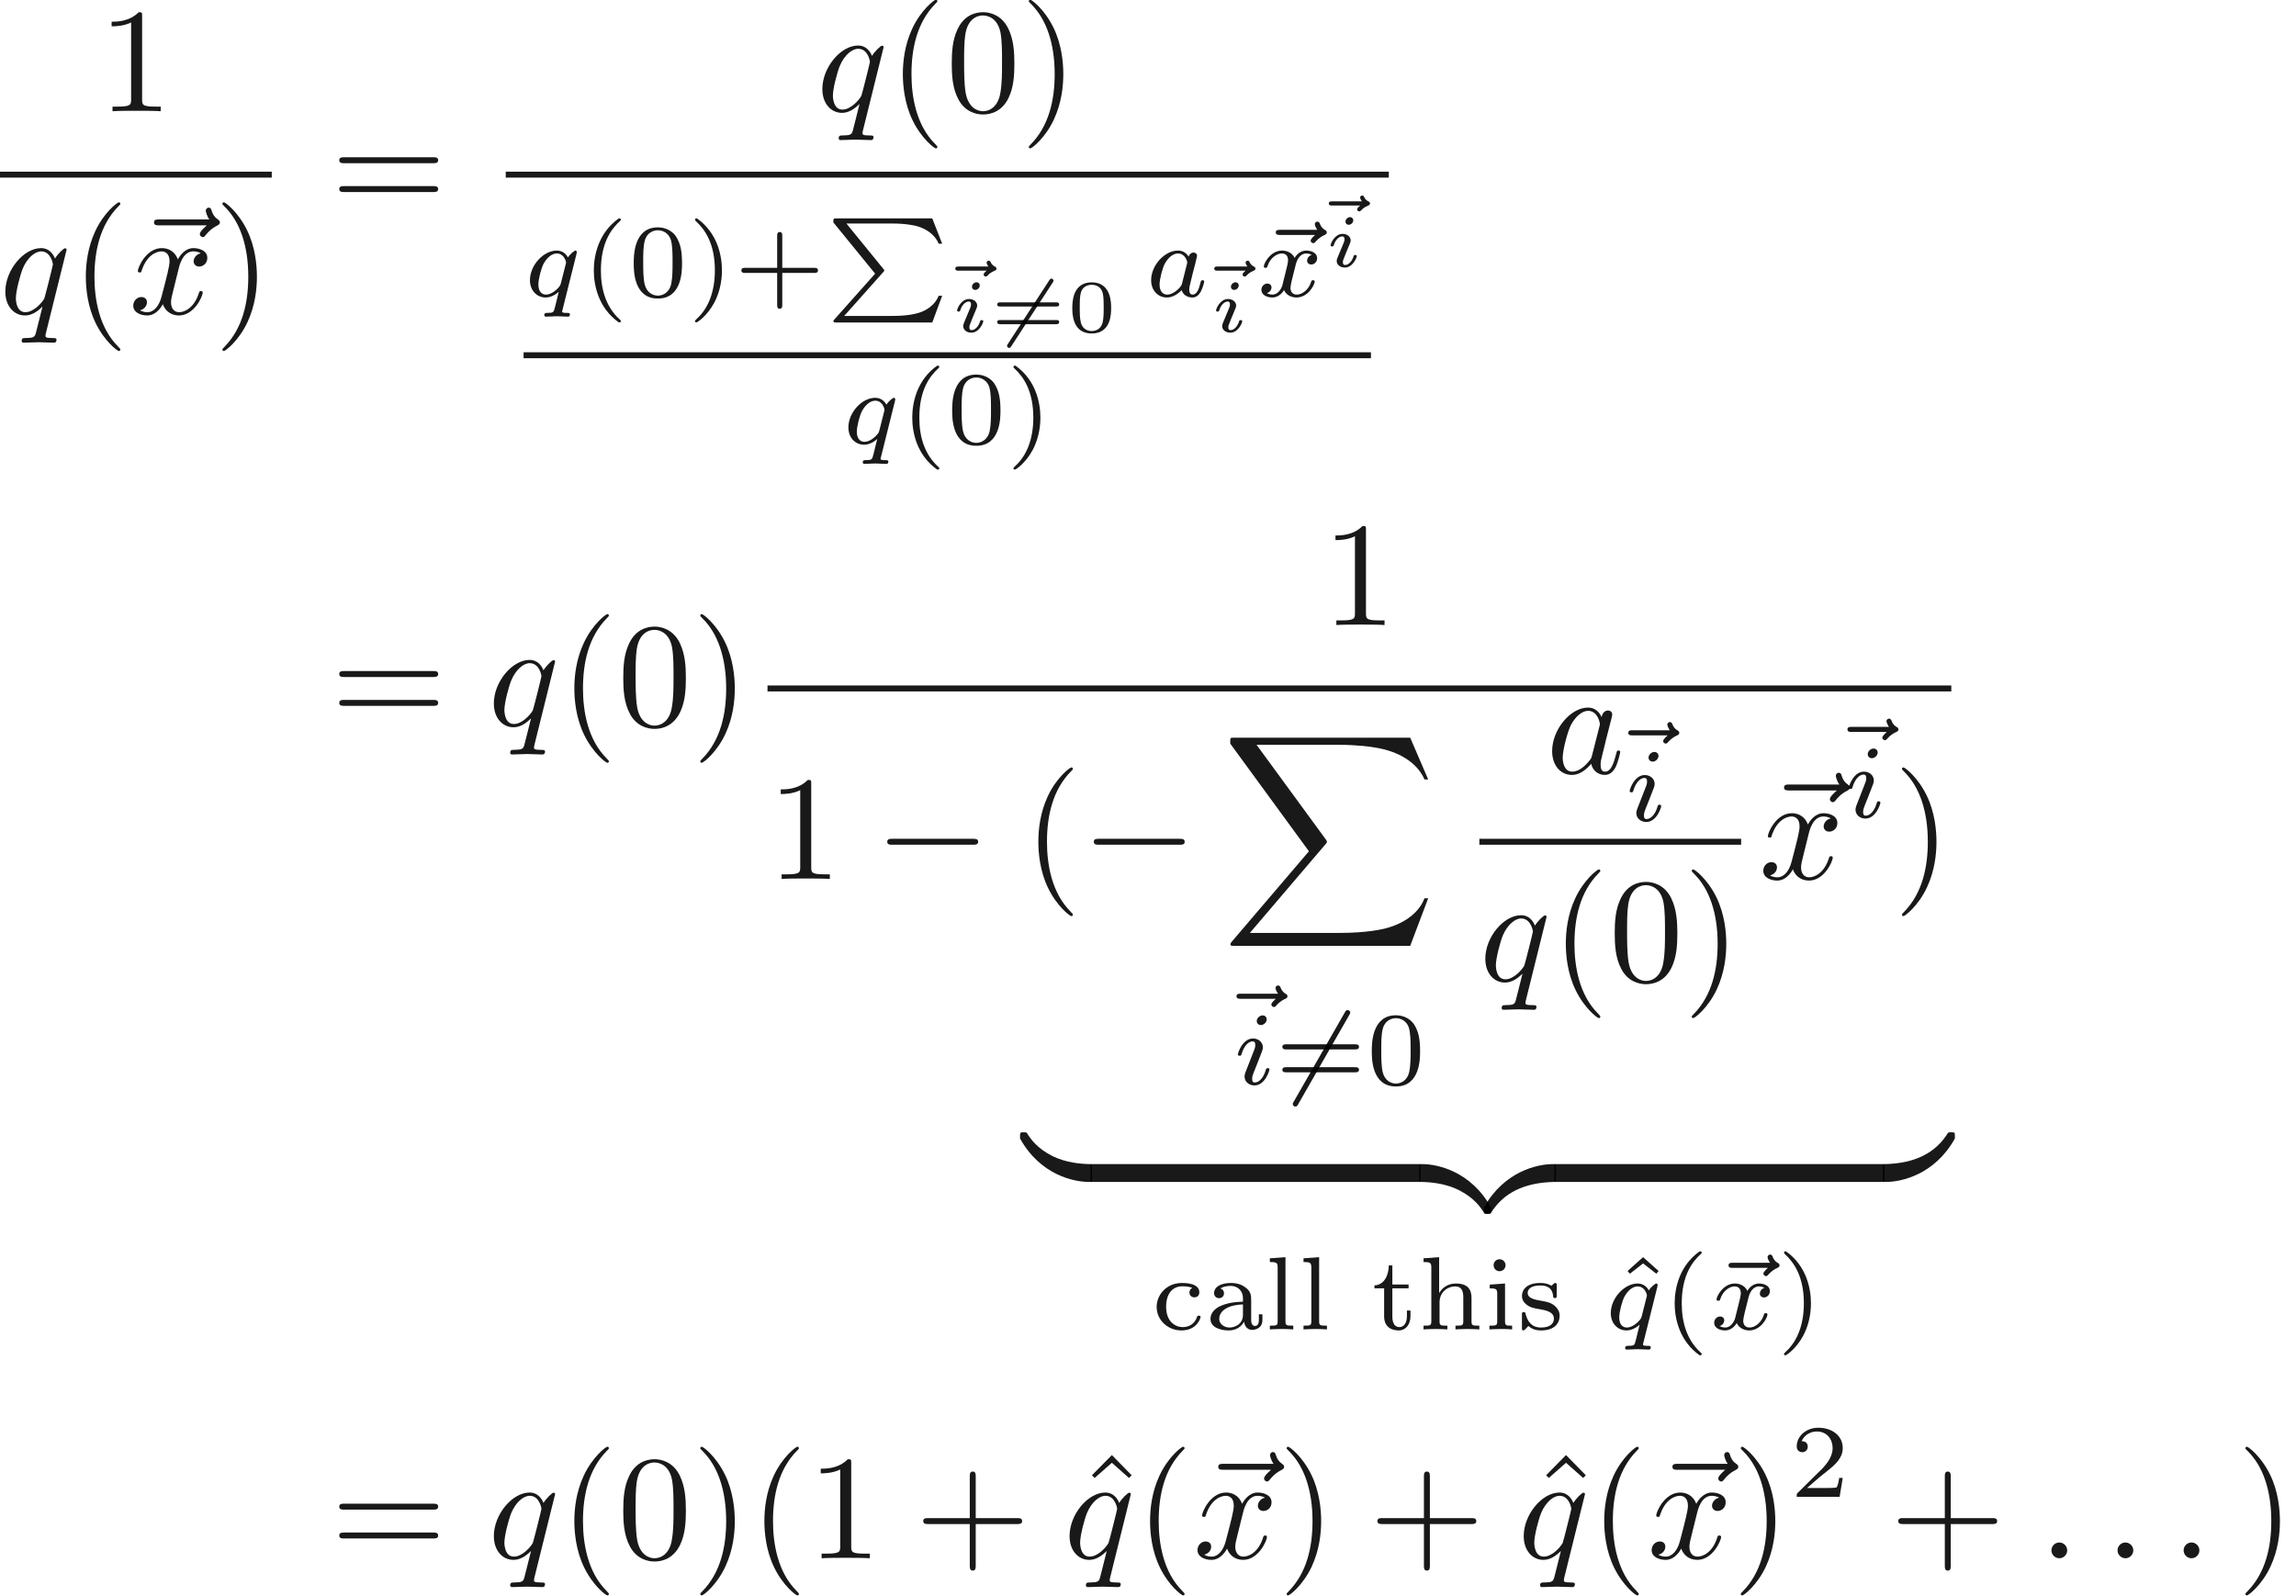 <ns0:svg xmlns:ns0="http://www.w3.org/2000/svg" xmlns:ns1="http://www.w3.org/1999/xlink" height="106.91pt" readme2tex:offset="0" version="1.1" viewBox="157.337 73.724 153.769 106.91" width="153.769pt" xmlns:readme2tex="http://github.com/leegao/readme2tex/">
<ns0:defs>
<ns0:path d="M3.31 2.4C3.31 2.37 3.31 2.35 3.14 2.18C1.89 0.92 1.57 -0.97 1.57 -2.5C1.57 -4.24 1.95 -5.98 3.18 -7.23C3.31 -7.35 3.31 -7.37 3.31 -7.4C3.31 -7.47 3.27 -7.5 3.21 -7.5C3.11 -7.5 2.21 -6.82 1.62 -5.55C1.11 -4.45 0.99 -3.34 0.99 -2.5C0.99 -1.72 1.1 -0.51 1.65 0.62C2.25 1.85 3.11 2.5 3.21 2.5C3.27 2.5 3.31 2.47 3.31 2.4Z" id="g0-40" />
<ns0:path d="M2.89 -2.5C2.89 -3.28 2.78 -4.49 2.23 -5.62C1.63 -6.85 0.77 -7.5 0.67 -7.5C0.61 -7.5 0.57 -7.46 0.57 -7.4C0.57 -7.37 0.57 -7.35 0.76 -7.17C1.74 -6.18 2.31 -4.59 2.31 -2.5C2.31 -0.79 1.94 0.97 0.7 2.23C0.57 2.35 0.57 2.37 0.57 2.4C0.57 2.46 0.61 2.5 0.67 2.5C0.77 2.5 1.67 1.82 2.26 0.55C2.77 -0.55 2.89 -1.66 2.89 -2.5Z" id="g0-41" />
<ns0:path d="M4.09 -2.3H6.88C7.02 -2.3 7.21 -2.3 7.21 -2.5S7.02 -2.7 6.88 -2.7H4.09V-5.5C4.09 -5.64 4.09 -5.83 3.89 -5.83S3.69 -5.64 3.69 -5.5V-2.7H0.89C0.75 -2.7 0.56 -2.7 0.56 -2.5S0.75 -2.3 0.89 -2.3H3.69V0.5C3.69 0.64 3.69 0.83 3.89 0.83S4.09 0.64 4.09 0.5V-2.3Z" id="g0-43" />
<ns0:path d="M4.6 -3.2C4.6 -4 4.55 -4.8 4.2 -5.54C3.74 -6.5 2.92 -6.66 2.5 -6.66C1.9 -6.66 1.17 -6.4 0.76 -5.47C0.44 -4.78 0.39 -4 0.39 -3.2C0.39 -2.45 0.43 -1.55 0.84 -0.79C1.27 0.02 2 0.22 2.49 0.22C3.03 0.22 3.79 0.01 4.23 -0.94C4.55 -1.63 4.6 -2.41 4.6 -3.2ZM2.49 0C2.1 0 1.51 -0.25 1.33 -1.21C1.22 -1.81 1.22 -2.73 1.22 -3.32C1.22 -3.96 1.22 -4.62 1.3 -5.16C1.49 -6.35 2.24 -6.44 2.49 -6.44C2.82 -6.44 3.48 -6.26 3.67 -5.27C3.77 -4.71 3.77 -3.95 3.77 -3.32C3.77 -2.57 3.77 -1.89 3.66 -1.25C3.51 -0.3 2.94 0 2.49 0Z" id="g0-48" />
<ns0:path d="M2.94 -6.4C2.94 -6.64 2.94 -6.66 2.71 -6.66C2.09 -6.02 1.21 -6.02 0.89 -6.02V-5.71C1.09 -5.71 1.68 -5.71 2.2 -5.97V-0.79C2.2 -0.43 2.17 -0.31 1.27 -0.31H0.95V0C1.3 -0.03 2.17 -0.03 2.57 -0.03S3.84 -0.03 4.19 0V-0.31H3.87C2.97 -0.31 2.94 -0.42 2.94 -0.79V-6.4Z" id="g0-49" />
<ns0:path d="M6.87 -3.27C7.02 -3.27 7.21 -3.27 7.21 -3.47S7.02 -3.67 6.88 -3.67H0.89C0.75 -3.67 0.56 -3.67 0.56 -3.47S0.75 -3.27 0.9 -3.27H6.87ZM6.88 -1.33C7.02 -1.33 7.21 -1.33 7.21 -1.53S7.02 -1.73 6.87 -1.73H0.9C0.75 -1.73 0.56 -1.73 0.56 -1.53S0.75 -1.33 0.89 -1.33H6.88Z" id="g0-61" />
<ns0:path d="M2.5 -6.94L1.16 -5.58L1.34 -5.4L2.5 -6.42L3.65 -5.4L3.83 -5.58L2.5 -6.94Z" id="g0-94" />
<ns0:path d="M1.92 -0.53C1.92 -0.82 1.68 -1.06 1.39 -1.06S0.86 -0.82 0.86 -0.53S1.1 0 1.39 0S1.92 -0.24 1.92 -0.53Z" id="g1-58" />
<ns0:path d="M3.73 -3.78C3.55 -4.15 3.26 -4.42 2.81 -4.42C1.64 -4.42 0.4 -2.95 0.4 -1.49C0.4 -0.55 0.95 0.11 1.73 0.11C1.93 0.11 2.43 0.07 3.03 -0.64C3.11 -0.22 3.46 0.11 3.94 0.11C4.29 0.11 4.52 -0.12 4.68 -0.44C4.85 -0.8 4.98 -1.41 4.98 -1.43C4.98 -1.53 4.89 -1.53 4.86 -1.53C4.76 -1.53 4.75 -1.49 4.72 -1.35C4.55 -0.7 4.37 -0.11 3.96 -0.11C3.69 -0.11 3.66 -0.37 3.66 -0.57C3.66 -0.79 3.68 -0.87 3.79 -1.31C3.9 -1.73 3.92 -1.83 4.01 -2.21L4.37 -3.61C4.44 -3.89 4.44 -3.91 4.44 -3.95C4.44 -4.12 4.32 -4.22 4.15 -4.22C3.91 -4.22 3.76 -4 3.73 -3.78ZM3.08 -1.19C3.03 -1.01 3.03 -0.99 2.88 -0.82C2.44 -0.27 2.03 -0.11 1.75 -0.11C1.25 -0.11 1.11 -0.66 1.11 -1.05C1.11 -1.55 1.43 -2.78 1.66 -3.24C1.97 -3.83 2.42 -4.2 2.82 -4.2C3.47 -4.2 3.61 -3.38 3.61 -3.32S3.59 -3.2 3.58 -3.15L3.08 -1.19Z" id="g1-97" />
<ns0:path d="M4.52 -4.31C4.52 -4.35 4.49 -4.41 4.42 -4.41C4.31 -4.41 3.91 -4.01 3.74 -3.72C3.52 -4.26 3.13 -4.42 2.81 -4.42C1.63 -4.42 0.4 -2.94 0.4 -1.49C0.4 -0.51 0.99 0.11 1.72 0.11C2.15 0.11 2.54 -0.13 2.9 -0.49C2.81 -0.14 2.48 1.21 2.45 1.3C2.37 1.58 2.29 1.62 1.73 1.63C1.6 1.63 1.5 1.63 1.5 1.83C1.5 1.84 1.5 1.94 1.63 1.94C1.95 1.94 2.3 1.91 2.63 1.91C2.97 1.91 3.33 1.94 3.66 1.94C3.71 1.94 3.84 1.94 3.84 1.74C3.84 1.63 3.74 1.63 3.58 1.63C3.1 1.63 3.1 1.56 3.1 1.47C3.1 1.4 3.12 1.34 3.14 1.25L4.52 -4.31ZM1.75 -0.11C1.15 -0.11 1.11 -0.88 1.11 -1.05C1.11 -1.53 1.4 -2.62 1.57 -3.04C1.88 -3.78 2.4 -4.2 2.81 -4.2C3.46 -4.2 3.6 -3.39 3.6 -3.32C3.6 -3.26 3.05 -1.07 3.02 -1.03C2.87 -0.75 2.31 -0.11 1.75 -0.11Z" id="g1-113" />
<ns0:path d="M3.34 -3.02C3.4 -3.28 3.63 -4.2 4.33 -4.2C4.38 -4.2 4.62 -4.2 4.83 -4.07C4.55 -4.02 4.35 -3.77 4.35 -3.53C4.35 -3.37 4.46 -3.18 4.73 -3.18C4.95 -3.18 5.27 -3.36 5.27 -3.76C5.27 -4.28 4.68 -4.42 4.34 -4.42C3.76 -4.42 3.41 -3.89 3.29 -3.66C3.04 -4.32 2.5 -4.42 2.21 -4.42C1.17 -4.42 0.6 -3.13 0.6 -2.88C0.6 -2.78 0.7 -2.78 0.72 -2.78C0.8 -2.78 0.83 -2.8 0.85 -2.89C1.19 -3.95 1.85 -4.2 2.19 -4.2C2.38 -4.2 2.73 -4.11 2.73 -3.53C2.73 -3.22 2.56 -2.55 2.19 -1.15C2.03 -0.53 1.68 -0.11 1.24 -0.11C1.18 -0.11 0.95 -0.11 0.74 -0.24C0.99 -0.29 1.21 -0.5 1.21 -0.78C1.21 -1.05 0.99 -1.13 0.84 -1.13C0.54 -1.13 0.29 -0.87 0.29 -0.55C0.29 -0.09 0.79 0.11 1.23 0.11C1.89 0.11 2.25 -0.59 2.28 -0.65C2.4 -0.28 2.76 0.11 3.36 0.11C4.39 0.11 4.96 -1.18 4.96 -1.43C4.96 -1.53 4.87 -1.53 4.84 -1.53C4.75 -1.53 4.73 -1.49 4.71 -1.42C4.38 -0.35 3.7 -0.11 3.38 -0.11C2.99 -0.11 2.83 -0.43 2.83 -0.77C2.83 -0.99 2.89 -1.21 3 -1.65L3.34 -3.02Z" id="g1-120" />
<ns0:path d="M5.37 -5.95C5.23 -5.82 4.9 -5.54 4.9 -5.36C4.9 -5.26 5 -5.16 5.1 -5.16C5.19 -5.16 5.24 -5.23 5.29 -5.29C5.41 -5.44 5.64 -5.72 6.08 -5.94C6.15 -5.98 6.25 -6.03 6.25 -6.15C6.25 -6.25 6.18 -6.3 6.11 -6.35C5.89 -6.5 5.78 -6.68 5.7 -6.92C5.68 -7.01 5.64 -7.14 5.5 -7.14S5.3 -7.01 5.3 -6.93C5.3 -6.88 5.38 -6.56 5.54 -6.35H2.17C2 -6.35 1.82 -6.35 1.82 -6.15S2 -5.95 2.17 -5.95H5.37Z" id="g1-126" />
<ns0:path d="M2.954 -2.674C2.807 -2.905 2.569 -3.087 2.233 -3.087C1.337 -3.087 0.427 -2.1 0.427 -1.092C0.427 -0.413 0.882 0.07 1.484 0.07C1.862 0.07 2.198 -0.147 2.478 -0.42C2.611 0 3.017 0.07 3.199 0.07C3.451 0.07 3.626 -0.084 3.752 -0.301C3.906 -0.574 3.997 -0.973 3.997 -1.001C3.997 -1.092 3.906 -1.092 3.885 -1.092C3.787 -1.092 3.78 -1.064 3.731 -0.875C3.647 -0.539 3.514 -0.126 3.22 -0.126C3.038 -0.126 2.989 -0.28 2.989 -0.469C2.989 -0.588 3.045 -0.84 3.094 -1.022C3.143 -1.211 3.213 -1.498 3.248 -1.652L3.388 -2.184C3.43 -2.366 3.514 -2.695 3.514 -2.73C3.514 -2.884 3.388 -2.954 3.276 -2.954C3.157 -2.954 2.996 -2.87 2.954 -2.674ZM2.506 -0.875C2.457 -0.679 2.303 -0.539 2.149 -0.406C2.086 -0.35 1.806 -0.126 1.505 -0.126C1.246 -0.126 0.994 -0.308 0.994 -0.805C0.994 -1.176 1.197 -1.946 1.358 -2.226C1.68 -2.786 2.037 -2.891 2.233 -2.891C2.723 -2.891 2.856 -2.359 2.856 -2.282C2.856 -2.254 2.842 -2.205 2.835 -2.184L2.506 -0.875Z" id="g2-97" />
<ns0:path d="M2.268 -4.375C2.268 -4.487 2.184 -4.641 1.988 -4.641C1.799 -4.641 1.596 -4.459 1.596 -4.256C1.596 -4.137 1.687 -3.99 1.876 -3.99C2.079 -3.99 2.268 -4.186 2.268 -4.375ZM0.84 -0.819C0.812 -0.728 0.777 -0.644 0.777 -0.525C0.777 -0.196 1.057 0.07 1.442 0.07C2.142 0.07 2.45 -0.896 2.45 -1.001C2.45 -1.092 2.359 -1.092 2.338 -1.092C2.24 -1.092 2.233 -1.05 2.205 -0.973C2.044 -0.413 1.736 -0.126 1.463 -0.126C1.323 -0.126 1.288 -0.217 1.288 -0.371C1.288 -0.532 1.337 -0.665 1.4 -0.819C1.47 -1.008 1.547 -1.197 1.624 -1.379C1.687 -1.547 1.939 -2.184 1.967 -2.268C1.988 -2.338 2.009 -2.422 2.009 -2.492C2.009 -2.821 1.729 -3.087 1.344 -3.087C0.651 -3.087 0.329 -2.135 0.329 -2.016C0.329 -1.925 0.427 -1.925 0.448 -1.925C0.546 -1.925 0.553 -1.96 0.574 -2.037C0.756 -2.639 1.064 -2.891 1.323 -2.891C1.435 -2.891 1.498 -2.835 1.498 -2.646C1.498 -2.485 1.456 -2.38 1.281 -1.946L0.84 -0.819Z" id="g2-105" />
<ns0:path d="M3.563 -2.884C3.57 -2.912 3.577 -2.954 3.577 -2.989C3.577 -3.031 3.549 -3.087 3.486 -3.087C3.416 -3.087 3.122 -2.849 2.982 -2.625C2.912 -2.765 2.681 -3.087 2.233 -3.087C1.337 -3.087 0.427 -2.1 0.427 -1.092C0.427 -0.413 0.882 0.07 1.484 0.07C1.883 0.07 2.212 -0.182 2.366 -0.315C2.359 -0.294 2.142 0.588 2.114 0.707C2.016 1.092 2.009 1.099 1.575 1.106C1.491 1.106 1.393 1.106 1.393 1.26C1.393 1.302 1.428 1.358 1.498 1.358C1.729 1.358 1.988 1.33 2.226 1.33S2.758 1.358 2.975 1.358C3.038 1.358 3.115 1.337 3.115 1.204C3.115 1.106 3.017 1.106 2.933 1.106C2.779 1.106 2.59 1.106 2.59 1.022C2.59 1.001 2.59 0.987 2.625 0.868L3.563 -2.884ZM2.506 -0.882C2.471 -0.763 2.471 -0.749 2.38 -0.637C2.107 -0.315 1.778 -0.126 1.505 -0.126C1.246 -0.126 0.994 -0.308 0.994 -0.805C0.994 -1.176 1.197 -1.946 1.358 -2.226C1.68 -2.786 2.037 -2.891 2.233 -2.891C2.723 -2.891 2.856 -2.352 2.856 -2.282C2.856 -2.247 2.842 -2.205 2.835 -2.177L2.506 -0.882Z" id="g2-113" />
<ns0:path d="M1.743 -0.742C1.673 -0.504 1.442 -0.126 1.085 -0.126C1.064 -0.126 0.854 -0.126 0.707 -0.224C0.994 -0.315 1.015 -0.567 1.015 -0.609C1.015 -0.763 0.896 -0.868 0.735 -0.868C0.539 -0.868 0.336 -0.7 0.336 -0.441C0.336 -0.091 0.728 0.07 1.071 0.07C1.393 0.07 1.68 -0.133 1.855 -0.427C2.023 -0.056 2.408 0.07 2.688 0.07C3.493 0.07 3.92 -0.805 3.92 -1.001C3.92 -1.092 3.829 -1.092 3.808 -1.092C3.71 -1.092 3.703 -1.057 3.675 -0.973C3.528 -0.49 3.108 -0.126 2.716 -0.126C2.436 -0.126 2.289 -0.315 2.289 -0.581C2.289 -0.763 2.457 -1.4 2.653 -2.177C2.793 -2.716 3.108 -2.891 3.339 -2.891C3.353 -2.891 3.57 -2.891 3.717 -2.793C3.493 -2.73 3.409 -2.534 3.409 -2.408C3.409 -2.254 3.528 -2.149 3.689 -2.149S4.081 -2.282 4.081 -2.576C4.081 -2.968 3.633 -3.087 3.353 -3.087C3.003 -3.087 2.723 -2.856 2.569 -2.59C2.443 -2.877 2.121 -3.087 1.729 -3.087C0.945 -3.087 0.497 -2.226 0.497 -2.016C0.497 -1.925 0.595 -1.925 0.616 -1.925C0.707 -1.925 0.714 -1.953 0.749 -2.044C0.924 -2.59 1.365 -2.891 1.708 -2.891C1.939 -2.891 2.128 -2.765 2.128 -2.429C2.128 -2.289 2.044 -1.939 1.981 -1.701L1.743 -0.742Z" id="g2-120" />
<ns0:path d="M4.053 -4.137C3.997 -4.088 3.752 -3.871 3.752 -3.759C3.752 -3.661 3.836 -3.584 3.927 -3.584C4.004 -3.584 4.046 -3.633 4.088 -3.689C4.263 -3.892 4.48 -4.039 4.662 -4.123C4.76 -4.165 4.837 -4.2 4.837 -4.312C4.837 -4.403 4.767 -4.445 4.704 -4.48C4.473 -4.62 4.41 -4.795 4.375 -4.886C4.361 -4.928 4.319 -5.033 4.2 -5.033C4.151 -5.033 4.032 -4.991 4.032 -4.858C4.032 -4.76 4.137 -4.564 4.2 -4.48H1.687C1.575 -4.48 1.407 -4.48 1.407 -4.312C1.407 -4.137 1.568 -4.137 1.687 -4.137H4.053Z" id="g2-126" />
<ns0:path d="M2.485 -5.25C1.155 -4.312 0.805 -2.828 0.805 -1.757C0.805 -0.77 1.099 0.763 2.485 1.743C2.541 1.743 2.625 1.743 2.625 1.659C2.625 1.617 2.604 1.603 2.555 1.554C1.624 0.714 1.281 -0.476 1.281 -1.75C1.281 -3.64 2.002 -4.564 2.576 -5.082C2.604 -5.11 2.625 -5.131 2.625 -5.166C2.625 -5.25 2.541 -5.25 2.485 -5.25Z" id="g3-40" />
<ns0:path d="M0.63 -5.25C0.581 -5.25 0.497 -5.25 0.497 -5.166C0.497 -5.131 0.518 -5.11 0.56 -5.061C1.162 -4.508 1.834 -3.563 1.834 -1.757C1.834 -0.294 1.379 0.812 0.623 1.498C0.504 1.617 0.497 1.624 0.497 1.659S0.518 1.743 0.588 1.743C0.672 1.743 1.337 1.281 1.799 0.406C2.107 -0.175 2.31 -0.931 2.31 -1.75C2.31 -2.737 2.016 -4.27 0.63 -5.25Z" id="g3-41" />
<ns0:path d="M3.241 -1.582H5.383C5.474 -1.582 5.642 -1.582 5.642 -1.75C5.642 -1.925 5.481 -1.925 5.383 -1.925H3.241V-4.074C3.241 -4.165 3.241 -4.333 3.073 -4.333C2.898 -4.333 2.898 -4.172 2.898 -4.074V-1.925H0.749C0.658 -1.925 0.49 -1.925 0.49 -1.757C0.49 -1.582 0.651 -1.582 0.749 -1.582H2.898V0.567C2.898 0.658 2.898 0.826 3.066 0.826C3.241 0.826 3.241 0.665 3.241 0.567V-1.582Z" id="g3-43" />
<ns0:path d="M3.612 -2.233C3.612 -3.003 3.521 -3.556 3.199 -4.046C2.982 -4.368 2.548 -4.648 1.988 -4.648C0.364 -4.648 0.364 -2.737 0.364 -2.233S0.364 0.14 1.988 0.14S3.612 -1.729 3.612 -2.233ZM1.988 -0.056C1.666 -0.056 1.239 -0.245 1.099 -0.819C1.001 -1.232 1.001 -1.806 1.001 -2.324C1.001 -2.835 1.001 -3.367 1.106 -3.752C1.253 -4.305 1.701 -4.452 1.988 -4.452C2.366 -4.452 2.73 -4.221 2.856 -3.815C2.968 -3.437 2.975 -2.933 2.975 -2.324C2.975 -1.806 2.975 -1.288 2.884 -0.847C2.744 -0.21 2.268 -0.056 1.988 -0.056Z" id="g3-48" />
<ns0:path d="M3.535 -1.274H3.297C3.276 -1.12 3.206 -0.707 3.115 -0.637C3.059 -0.595 2.52 -0.595 2.422 -0.595H1.134C1.869 -1.246 2.114 -1.442 2.534 -1.771C3.052 -2.184 3.535 -2.618 3.535 -3.283C3.535 -4.13 2.793 -4.648 1.897 -4.648C1.029 -4.648 0.441 -4.039 0.441 -3.395C0.441 -3.038 0.742 -3.003 0.812 -3.003C0.98 -3.003 1.183 -3.122 1.183 -3.374C1.183 -3.5 1.134 -3.745 0.77 -3.745C0.987 -4.242 1.463 -4.396 1.792 -4.396C2.492 -4.396 2.856 -3.85 2.856 -3.283C2.856 -2.674 2.422 -2.191 2.198 -1.939L0.511 -0.273C0.441 -0.21 0.441 -0.196 0.441 0H3.325L3.535 -1.274Z" id="g3-50" />
<ns0:path d="M5.376 -2.352C5.481 -2.352 5.642 -2.352 5.642 -2.527C5.642 -2.695 5.474 -2.695 5.383 -2.695H0.749C0.658 -2.695 0.49 -2.695 0.49 -2.527C0.49 -2.352 0.651 -2.352 0.756 -2.352H5.376ZM5.383 -0.812C5.474 -0.812 5.642 -0.812 5.642 -0.98C5.642 -1.155 5.481 -1.155 5.376 -1.155H0.756C0.651 -1.155 0.49 -1.155 0.49 -0.98C0.49 -0.812 0.658 -0.812 0.749 -0.812H5.383Z" id="g3-61" />
<ns0:path d="M1.988 -4.858L0.945 -3.927L1.099 -3.745L1.988 -4.438L2.877 -3.745L3.031 -3.927L1.988 -4.858Z" id="g3-94" />
<ns0:path d="M3.122 -1.876C3.122 -2.247 3.122 -2.513 2.8 -2.772C2.513 -3.01 2.177 -3.122 1.764 -3.122C1.099 -3.122 0.63 -2.87 0.63 -2.443C0.63 -2.219 0.784 -2.1 0.966 -2.1C1.155 -2.1 1.295 -2.24 1.295 -2.429C1.295 -2.548 1.239 -2.695 1.05 -2.751C1.302 -2.926 1.708 -2.926 1.75 -2.926C2.142 -2.926 2.569 -2.667 2.569 -2.079V-1.862C2.184 -1.848 1.722 -1.827 1.211 -1.638C0.581 -1.407 0.385 -1.022 0.385 -0.707C0.385 -0.105 1.113 0.07 1.61 0.07C2.17 0.07 2.499 -0.245 2.646 -0.518C2.674 -0.231 2.863 0.035 3.185 0.035C3.199 0.035 3.878 0.035 3.878 -0.63V-1.015H3.64V-0.637C3.64 -0.567 3.64 -0.231 3.381 -0.231S3.122 -0.56 3.122 -0.651V-1.876ZM2.569 -0.987C2.569 -0.315 1.981 -0.126 1.666 -0.126C1.309 -0.126 0.973 -0.364 0.973 -0.707C0.973 -1.092 1.309 -1.631 2.569 -1.68V-0.987Z" id="g3-97" />
<ns0:path d="M2.723 -2.793C2.597 -2.737 2.527 -2.625 2.527 -2.485C2.527 -2.296 2.66 -2.156 2.856 -2.156C3.045 -2.156 3.192 -2.275 3.192 -2.499C3.192 -3.122 2.219 -3.122 2.023 -3.122C0.973 -3.122 0.322 -2.317 0.322 -1.512C0.322 -0.63 1.071 0.07 1.988 0.07C3.031 0.07 3.276 -0.756 3.276 -0.84S3.185 -0.924 3.157 -0.924C3.066 -0.924 3.059 -0.903 3.024 -0.805C2.87 -0.371 2.499 -0.154 2.072 -0.154C1.589 -0.154 0.959 -0.511 0.959 -1.519C0.959 -2.408 1.393 -2.898 2.044 -2.898C2.135 -2.898 2.471 -2.898 2.723 -2.793Z" id="g3-99" />
<ns0:path d="M3.605 -2.121C3.605 -2.73 3.304 -3.087 2.555 -3.087C1.932 -3.087 1.589 -2.716 1.435 -2.45H1.428V-4.858L0.378 -4.781V-4.529C0.847 -4.529 0.903 -4.48 0.903 -4.137V-0.553C0.903 -0.252 0.833 -0.252 0.378 -0.252V0C0.392 0 0.882 -0.028 1.176 -0.028C1.435 -0.028 1.918 -0.007 1.981 0V-0.252C1.526 -0.252 1.456 -0.252 1.456 -0.553V-1.813C1.456 -2.548 2.037 -2.891 2.499 -2.891C2.989 -2.891 3.052 -2.506 3.052 -2.149V-0.553C3.052 -0.252 2.982 -0.252 2.527 -0.252V0C2.541 0 3.031 -0.028 3.325 -0.028C3.584 -0.028 4.067 -0.007 4.13 0V-0.252C3.675 -0.252 3.605 -0.252 3.605 -0.553V-2.121Z" id="g3-104" />
<ns0:path d="M1.477 -4.319C1.477 -4.522 1.309 -4.718 1.071 -4.718C0.861 -4.718 0.672 -4.55 0.672 -4.319C0.672 -4.067 0.875 -3.913 1.071 -3.913C1.295 -3.913 1.477 -4.088 1.477 -4.319ZM0.413 -3.01V-2.758C0.854 -2.758 0.917 -2.716 0.917 -2.373V-0.553C0.917 -0.252 0.847 -0.252 0.392 -0.252V0C0.406 0 0.896 -0.028 1.176 -0.028C1.421 -0.028 1.673 -0.021 1.918 0V-0.252C1.512 -0.252 1.442 -0.252 1.442 -0.546V-3.087L0.413 -3.01Z" id="g3-105" />
<ns0:path d="M1.442 -4.858L0.392 -4.781V-4.529C0.861 -4.529 0.917 -4.48 0.917 -4.137V-0.553C0.917 -0.252 0.847 -0.252 0.392 -0.252V0C0.406 0 0.896 -0.028 1.176 -0.028C1.442 -0.028 1.701 -0.021 1.967 0V-0.252C1.512 -0.252 1.442 -0.252 1.442 -0.553V-4.858Z" id="g3-108" />
<ns0:path d="M2.653 -2.94C2.653 -3.059 2.653 -3.122 2.555 -3.122C2.52 -3.122 2.506 -3.122 2.415 -3.038C2.401 -3.031 2.331 -2.968 2.289 -2.933C2.079 -3.08 1.813 -3.122 1.554 -3.122C0.553 -3.122 0.315 -2.597 0.315 -2.247C0.315 -2.023 0.413 -1.841 0.581 -1.701C0.847 -1.47 1.113 -1.421 1.547 -1.351C1.897 -1.288 2.464 -1.19 2.464 -0.721C2.464 -0.448 2.275 -0.126 1.603 -0.126S0.686 -0.567 0.56 -1.043C0.539 -1.134 0.532 -1.162 0.434 -1.162C0.315 -1.162 0.315 -1.113 0.315 -0.973V-0.112C0.315 0.007 0.315 0.07 0.413 0.07C0.476 0.07 0.609 -0.077 0.749 -0.231C1.057 0.056 1.435 0.07 1.603 0.07C2.513 0.07 2.849 -0.42 2.849 -0.917C2.849 -1.183 2.73 -1.393 2.548 -1.561C2.282 -1.806 1.96 -1.862 1.715 -1.904C1.155 -2.002 0.7 -2.086 0.7 -2.457C0.7 -2.681 0.889 -2.954 1.554 -2.954C2.366 -2.954 2.401 -2.387 2.415 -2.184C2.422 -2.107 2.506 -2.107 2.534 -2.107C2.653 -2.107 2.653 -2.156 2.653 -2.289V-2.94Z" id="g3-115" />
<ns0:path d="M1.407 -2.765H2.499V-3.017H1.407V-4.305H1.169C1.162 -3.675 0.875 -2.982 0.203 -2.961V-2.765H0.854V-0.875C0.854 -0.091 1.442 0.07 1.834 0.07C2.303 0.07 2.625 -0.329 2.625 -0.882V-1.267H2.387V-0.889C2.387 -0.413 2.163 -0.154 1.89 -0.154C1.407 -0.154 1.407 -0.742 1.407 -0.868V-2.765Z" id="g3-116" />
<ns0:path d="M3.878 3.626C3.962 3.542 3.962 3.528 3.962 3.5C3.962 3.479 3.962 3.465 3.899 3.395L1.414 0.343H4.452C5.481 0.343 6.02 0.49 6.146 0.518C6.762 0.686 7.378 1.092 7.616 1.701H7.854L7.189 0H0.756C0.602 0 0.595 0.007 0.56 0.042C0.539 0.063 0.539 0.077 0.539 0.273L3.346 3.717L0.623 6.776C0.539 6.86 0.539 6.874 0.539 6.902C0.539 7 0.63 7 0.756 7H7.189L7.854 5.201H7.616C7.378 5.838 6.762 6.209 6.265 6.356C6.125 6.398 5.593 6.559 4.508 6.559H1.267L3.878 3.626Z" id="g4-80" />
<ns0:path d="M1.98 -3.12C1.98 -3.24 1.89 -3.335 1.76 -3.335C1.62 -3.335 1.455 -3.2 1.455 -3.035C1.455 -2.895 1.565 -2.82 1.67 -2.82C1.835 -2.82 1.98 -2.97 1.98 -3.12ZM2.215 -0.72C2.215 -0.79 2.13 -0.79 2.11 -0.79C2.025 -0.79 2.02 -0.77 1.99 -0.675C1.905 -0.4 1.68 -0.115 1.43 -0.115C1.315 -0.115 1.28 -0.195 1.28 -0.305C1.28 -0.41 1.305 -0.465 1.345 -0.56C1.385 -0.66 1.425 -0.76 1.45 -0.83C1.47 -0.875 1.665 -1.34 1.735 -1.52C1.775 -1.62 1.805 -1.685 1.805 -1.77C1.805 -2.01 1.575 -2.21 1.26 -2.21C0.735 -2.21 0.455 -1.57 0.455 -1.435C0.455 -1.365 0.535 -1.365 0.56 -1.365C0.645 -1.365 0.65 -1.39 0.675 -1.465C0.785 -1.82 1.025 -2.04 1.24 -2.04C1.335 -2.04 1.39 -1.985 1.39 -1.85C1.39 -1.83 1.39 -1.765 1.36 -1.67C1.325 -1.58 1.1 -1.045 1.03 -0.875C0.995 -0.79 0.995 -0.78 0.92 -0.61C0.895 -0.54 0.865 -0.47 0.865 -0.385C0.865 -0.125 1.11 0.055 1.41 0.055C1.935 0.055 2.215 -0.595 2.215 -0.72Z" id="g5-105" />
<ns0:path d="M3.33 -2.935C3.295 -2.905 3.13 -2.775 3.13 -2.68C3.13 -2.605 3.195 -2.54 3.27 -2.54C3.315 -2.54 3.35 -2.56 3.385 -2.595C3.45 -2.67 3.585 -2.815 3.875 -2.935C3.915 -2.95 3.995 -2.98 3.995 -3.075C3.995 -3.16 3.93 -3.195 3.89 -3.21C3.695 -3.315 3.645 -3.415 3.6 -3.515C3.585 -3.545 3.55 -3.61 3.47 -3.61C3.375 -3.61 3.33 -3.525 3.33 -3.47C3.33 -3.41 3.4 -3.285 3.45 -3.215H1.44C1.36 -3.215 1.225 -3.215 1.225 -3.075S1.36 -2.935 1.44 -2.935H3.33Z" id="g5-126" />
<ns0:path d="M4.215 -3.315C4.255 -3.375 4.27 -3.4 4.27 -3.44C4.27 -3.51 4.21 -3.58 4.13 -3.58C4.055 -3.58 4.03 -3.535 3.995 -3.485L1.2 0.815C1.16 0.875 1.145 0.9 1.145 0.94C1.145 1.01 1.205 1.08 1.285 1.08C1.36 1.08 1.385 1.035 1.42 0.985L4.215 -3.315Z" id="g6-54" />
<ns0:path d="M3.005 -1.6C3.005 -1.96 3.005 -3.33 1.7 -3.33S0.395 -1.96 0.395 -1.6C0.395 -1.235 0.395 0.11 1.7 0.11S3.005 -1.235 3.005 -1.6ZM1.7 -0.055C1.515 -0.055 1.095 -0.12 0.97 -0.625C0.9 -0.895 0.895 -1.25 0.895 -1.66C0.895 -2.03 0.895 -2.375 0.975 -2.66C1.1 -3.08 1.485 -3.165 1.7 -3.165C2.07 -3.165 2.335 -2.975 2.435 -2.625C2.505 -2.37 2.505 -1.955 2.505 -1.66C2.505 -1.32 2.505 -0.915 2.43 -0.615C2.3 -0.13 1.9 -0.055 1.7 -0.055Z" id="g7-48" />
<ns0:path d="M4.455 -1.705C4.525 -1.705 4.65 -1.705 4.65 -1.845S4.505 -1.985 4.43 -1.985H0.705C0.63 -1.985 0.485 -1.985 0.485 -1.845S0.615 -1.705 0.68 -1.705H4.455ZM4.43 -0.515C4.505 -0.515 4.65 -0.515 4.65 -0.655S4.525 -0.795 4.455 -0.795H0.68C0.61 -0.795 0.485 -0.795 0.485 -0.655S0.63 -0.515 0.705 -0.515H4.43Z" id="g7-61" />
<ns0:path d="M6.59 -2.3C6.76 -2.3 6.94 -2.3 6.94 -2.5S6.76 -2.7 6.59 -2.7H1.18C1.01 -2.7 0.83 -2.7 0.83 -2.5S1.01 -2.3 1.18 -2.3H6.59Z" id="g8-0" />
<ns0:path d="M12.66 14L13.87 10.8H13.62C13.23 11.84 12.17 12.52 11.02 12.82C10.81 12.87 9.83 13.13 7.91 13.13H1.88L6.97 7.16C7.04 7.08 7.06 7.05 7.06 7C7.06 6.98 7.06 6.95 6.99 6.85L2.33 0.48H7.81C9.15 0.48 10.06 0.62 10.15 0.64C10.69 0.72 11.56 0.89 12.35 1.39C12.6 1.55 13.28 2 13.62 2.81H13.87L12.66 0H0.84C0.61 0 0.6 0.01 0.57 0.07C0.56 0.1 0.56 0.29 0.56 0.4L5.85 7.64L0.67 13.71C0.57 13.83 0.57 13.88 0.57 13.89C0.57 14 0.66 14 0.84 14H12.66Z" id="g9-88" />
<ns0:path d="M4.6 -0.92C4.6 -1.19 4.6 -1.2 4.39 -1.2C3.37 -1.2 1.12 -0.72 -0.24 1.72V1.88C-0.24 2.13 -0.23 2.14 0 2.14C0.19 2.14 0.2 2.13 0.25 2.06C1.07 0.75 2.45 0.04 4.48 0C4.6 0 4.6 -0.07 4.6 -0.28V-0.92Z" id="g9-122" />
<ns0:path d="M4.74 1.72C3.38 -0.73 1.13 -1.2 0.11 -1.2C-0.1 -1.2 -0.1 -1.19 -0.1 -0.92V-0.28C-0.1 -0.05 -0.1 0 0.04 0C0.65 0.01 1.64 0.09 2.54 0.53C3.62 1.07 4.03 1.7 4.28 2.09C4.31 2.14 4.37 2.14 4.5 2.14C4.73 2.14 4.74 2.13 4.74 1.88V1.72Z" id="g9-123" />
<ns0:path d="M4.6 -0.92C4.6 -1.15 4.6 -1.2 4.46 -1.2C3.85 -1.21 2.86 -1.29 1.96 -1.73C0.88 -2.27 0.47 -2.9 0.22 -3.29C0.19 -3.34 0.13 -3.34 0 -3.34C-0.23 -3.34 -0.24 -3.33 -0.24 -3.08V-2.92C1.12 -0.47 3.37 0 4.39 0C4.6 0 4.6 -0.01 4.6 -0.28V-0.92Z" id="g9-124" />
<ns0:path d="M4.74 -3.08C4.74 -3.33 4.73 -3.34 4.5 -3.34C4.31 -3.34 4.3 -3.33 4.25 -3.26C3.43 -1.95 2.05 -1.24 0.02 -1.2C-0.1 -1.2 -0.1 -1.13 -0.1 -0.92V-0.28C-0.1 -0.01 -0.1 0 0.11 0C1.13 0 3.38 -0.48 4.74 -2.92V-3.08Z" id="g9-125" />
<ns0:path d="M4.998 -4.683C5.047 -4.767 5.054 -4.788 5.054 -4.823C5.054 -4.914 4.984 -4.998 4.879 -4.998C4.788 -4.998 4.739 -4.935 4.704 -4.865L1.246 1.176C1.197 1.26 1.19 1.281 1.19 1.316C1.19 1.407 1.26 1.491 1.365 1.491C1.456 1.491 1.505 1.428 1.54 1.358L4.998 -4.683Z" id="g10-54" />
</ns0:defs>
<ns0:g fill-opacity="0.9" id="page1" transform="matrix(0.996 0 0 0.996 0 0)">
<ns0:use x="164.585" y="81.5" ns1:href="#g0-49" />
<ns0:rect height="0.4" width="18.316" x="157.927" y="85.565" />
<ns0:use x="157.927" y="95.125" ns1:href="#g1-113" />
<ns0:use x="162.75" y="95.125" ns1:href="#g0-40" />
<ns0:use x="166.505" y="95.125" ns1:href="#g1-126" />
<ns0:use x="166.639" y="95.125" ns1:href="#g1-120" />
<ns0:use x="172.354" y="95.125" ns1:href="#g0-41" />
<ns0:use x="180.221" y="88.265" ns1:href="#g0-61" />
<ns0:use x="212.865" y="81.5" ns1:href="#g1-113" />
<ns0:use x="217.688" y="81.5" ns1:href="#g0-40" />
<ns0:use x="221.577" y="81.5" ns1:href="#g0-48" />
<ns0:use x="226.577" y="81.5" ns1:href="#g0-41" />
<ns0:rect height="0.4" width="59.378" x="191.976" y="85.565" />
<ns0:use x="193.176" y="93.957" ns1:href="#g2-113" />
<ns0:use x="197.093" y="93.957" ns1:href="#g3-40" />
<ns0:use x="200.218" y="93.957" ns1:href="#g3-48" />
<ns0:use x="204.204" y="93.957" ns1:href="#g3-41" />
<ns0:use x="207.329" y="93.957" ns1:href="#g3-43" />
<ns0:use x="213.468" y="88.707" ns1:href="#g4-80" />
<ns0:use x="220.98" y="95.158" ns1:href="#g5-126" />
<ns0:use x="221.871" y="96.337" ns1:href="#g5-105" />
<ns0:use x="224.539" y="96.337" ns1:href="#g6-54" />
<ns0:use x="224.539" y="96.337" ns1:href="#g7-61" />
<ns0:use x="229.678" y="96.337" ns1:href="#g7-48" />
<ns0:use x="234.946" y="93.957" ns1:href="#g2-97" />
<ns0:use x="238.393" y="95.158" ns1:href="#g5-126" />
<ns0:use x="239.284" y="96.337" ns1:href="#g5-105" />
<ns0:use x="242.347" y="93.957" ns1:href="#g2-126" />
<ns0:use x="242.452" y="93.957" ns1:href="#g2-120" />
<ns0:use x="246.095" y="90.777" ns1:href="#g5-126" />
<ns0:use x="246.986" y="91.957" ns1:href="#g5-105" />
<ns0:rect height="0.4" width="56.978" x="193.176" y="97.71" />
<ns0:use x="214.589" y="103.858" ns1:href="#g2-113" />
<ns0:use x="218.505" y="103.858" ns1:href="#g3-40" />
<ns0:use x="221.63" y="103.858" ns1:href="#g3-48" />
<ns0:use x="225.617" y="103.858" ns1:href="#g3-41" />
<ns0:use x="180.221" y="122.818" ns1:href="#g0-61" />
<ns0:use x="190.776" y="122.818" ns1:href="#g1-113" />
<ns0:use x="195.599" y="122.818" ns1:href="#g0-40" />
<ns0:use x="199.488" y="122.818" ns1:href="#g0-48" />
<ns0:use x="204.488" y="122.818" ns1:href="#g0-41" />
<ns0:use x="246.878" y="116.052" ns1:href="#g0-49" />
<ns0:rect height="0.4" width="79.601" x="209.577" y="120.118" />
<ns0:use x="209.577" y="133.128" ns1:href="#g0-49" />
<ns0:use x="216.799" y="133.128" ns1:href="#g8-0" />
<ns0:use x="226.799" y="133.128" ns1:href="#g0-40" />
<ns0:use x="230.688" y="133.128" ns1:href="#g8-0" />
<ns0:use x="240.133" y="123.628" ns1:href="#g9-88" />
<ns0:use x="239.705" y="145.325" ns1:href="#g2-126" />
<ns0:use x="240.878" y="146.944" ns1:href="#g2-105" />
<ns0:use x="243.707" y="146.944" ns1:href="#g10-54" />
<ns0:use x="243.707" y="146.944" ns1:href="#g3-61" />
<ns0:use x="249.846" y="146.944" ns1:href="#g3-48" />
<ns0:use x="261.937" y="126.023" ns1:href="#g1-97" />
<ns0:use x="266.05" y="127.61" ns1:href="#g2-126" />
<ns0:use x="267.222" y="129.228" ns1:href="#g2-105" />
<ns0:rect height="0.4" width="17.601" x="257.444" y="130.428" />
<ns0:use x="257.444" y="139.987" ns1:href="#g1-113" />
<ns0:use x="262.267" y="139.987" ns1:href="#g0-40" />
<ns0:use x="266.156" y="139.987" ns1:href="#g0-48" />
<ns0:use x="271.156" y="139.987" ns1:href="#g0-41" />
<ns0:use x="276.111" y="133.128" ns1:href="#g1-126" />
<ns0:use x="276.245" y="133.128" ns1:href="#g1-120" />
<ns0:use x="280.787" y="127.381" ns1:href="#g2-126" />
<ns0:use x="281.96" y="128.999" ns1:href="#g2-105" />
<ns0:use x="285.289" y="133.128" ns1:href="#g0-41" />
<ns0:use x="226.799" y="153.505" ns1:href="#g9-124" />
<ns0:rect height="1.2" width="22.189" x="231.299" y="152.305" />
<ns0:use x="253.489" y="153.505" ns1:href="#g9-123" />
<ns0:use x="257.989" y="153.505" ns1:href="#g9-122" />
<ns0:rect height="1.2" width="22.189" x="262.489" y="152.305" />
<ns0:use x="284.678" y="153.505" ns1:href="#g9-125" />
<ns0:use x="235.422" y="163.421" ns1:href="#g3-99" />
<ns0:use x="238.978" y="163.421" ns1:href="#g3-97" />
<ns0:use x="242.964" y="163.421" ns1:href="#g3-108" />
<ns0:use x="245.228" y="163.421" ns1:href="#g3-108" />
<ns0:use x="250.186" y="163.421" ns1:href="#g3-116" />
<ns0:use x="253.311" y="163.421" ns1:href="#g3-104" />
<ns0:use x="257.728" y="163.421" ns1:href="#g3-105" />
<ns0:use x="259.992" y="163.421" ns1:href="#g3-115" />
<ns0:use x="266.465" y="163.421" ns1:href="#g3-94" />
<ns0:use x="265.854" y="163.421" ns1:href="#g2-113" />
<ns0:use x="269.771" y="163.421" ns1:href="#g3-40" />
<ns0:use x="272.791" y="163.421" ns1:href="#g2-126" />
<ns0:use x="272.896" y="163.421" ns1:href="#g2-120" />
<ns0:use x="277.43" y="163.421" ns1:href="#g3-41" />
<ns0:use x="180.221" y="178.811" ns1:href="#g0-61" />
<ns0:use x="190.776" y="178.811" ns1:href="#g1-113" />
<ns0:use x="195.599" y="178.811" ns1:href="#g0-40" />
<ns0:use x="199.488" y="178.811" ns1:href="#g0-48" />
<ns0:use x="204.488" y="178.811" ns1:href="#g0-41" />
<ns0:use x="208.377" y="178.811" ns1:href="#g0-40" />
<ns0:use x="212.266" y="178.811" ns1:href="#g0-49" />
<ns0:use x="219.488" y="178.811" ns1:href="#g0-43" />
<ns0:use x="230.233" y="178.811" ns1:href="#g0-94" />
<ns0:use x="229.488" y="178.811" ns1:href="#g1-113" />
<ns0:use x="234.311" y="178.811" ns1:href="#g0-40" />
<ns0:use x="238.066" y="178.811" ns1:href="#g1-126" />
<ns0:use x="238.2" y="178.811" ns1:href="#g1-120" />
<ns0:use x="243.915" y="178.811" ns1:href="#g0-41" />
<ns0:use x="250.026" y="178.811" ns1:href="#g0-43" />
<ns0:use x="260.771" y="178.811" ns1:href="#g0-94" />
<ns0:use x="260.026" y="178.811" ns1:href="#g1-113" />
<ns0:use x="264.849" y="178.811" ns1:href="#g0-40" />
<ns0:use x="268.605" y="178.811" ns1:href="#g1-126" />
<ns0:use x="268.738" y="178.811" ns1:href="#g1-120" />
<ns0:use x="274.453" y="178.811" ns1:href="#g0-41" />
<ns0:use x="278.342" y="174.682" ns1:href="#g3-50" />
<ns0:use x="285.051" y="178.811" ns1:href="#g0-43" />
<ns0:use x="295.051" y="178.811" ns1:href="#g1-58" />
<ns0:use x="299.495" y="178.811" ns1:href="#g1-58" />
<ns0:use x="303.939" y="178.811" ns1:href="#g1-58" />
<ns0:use x="308.384" y="178.811" ns1:href="#g0-41" />
</ns0:g>
</ns0:svg>